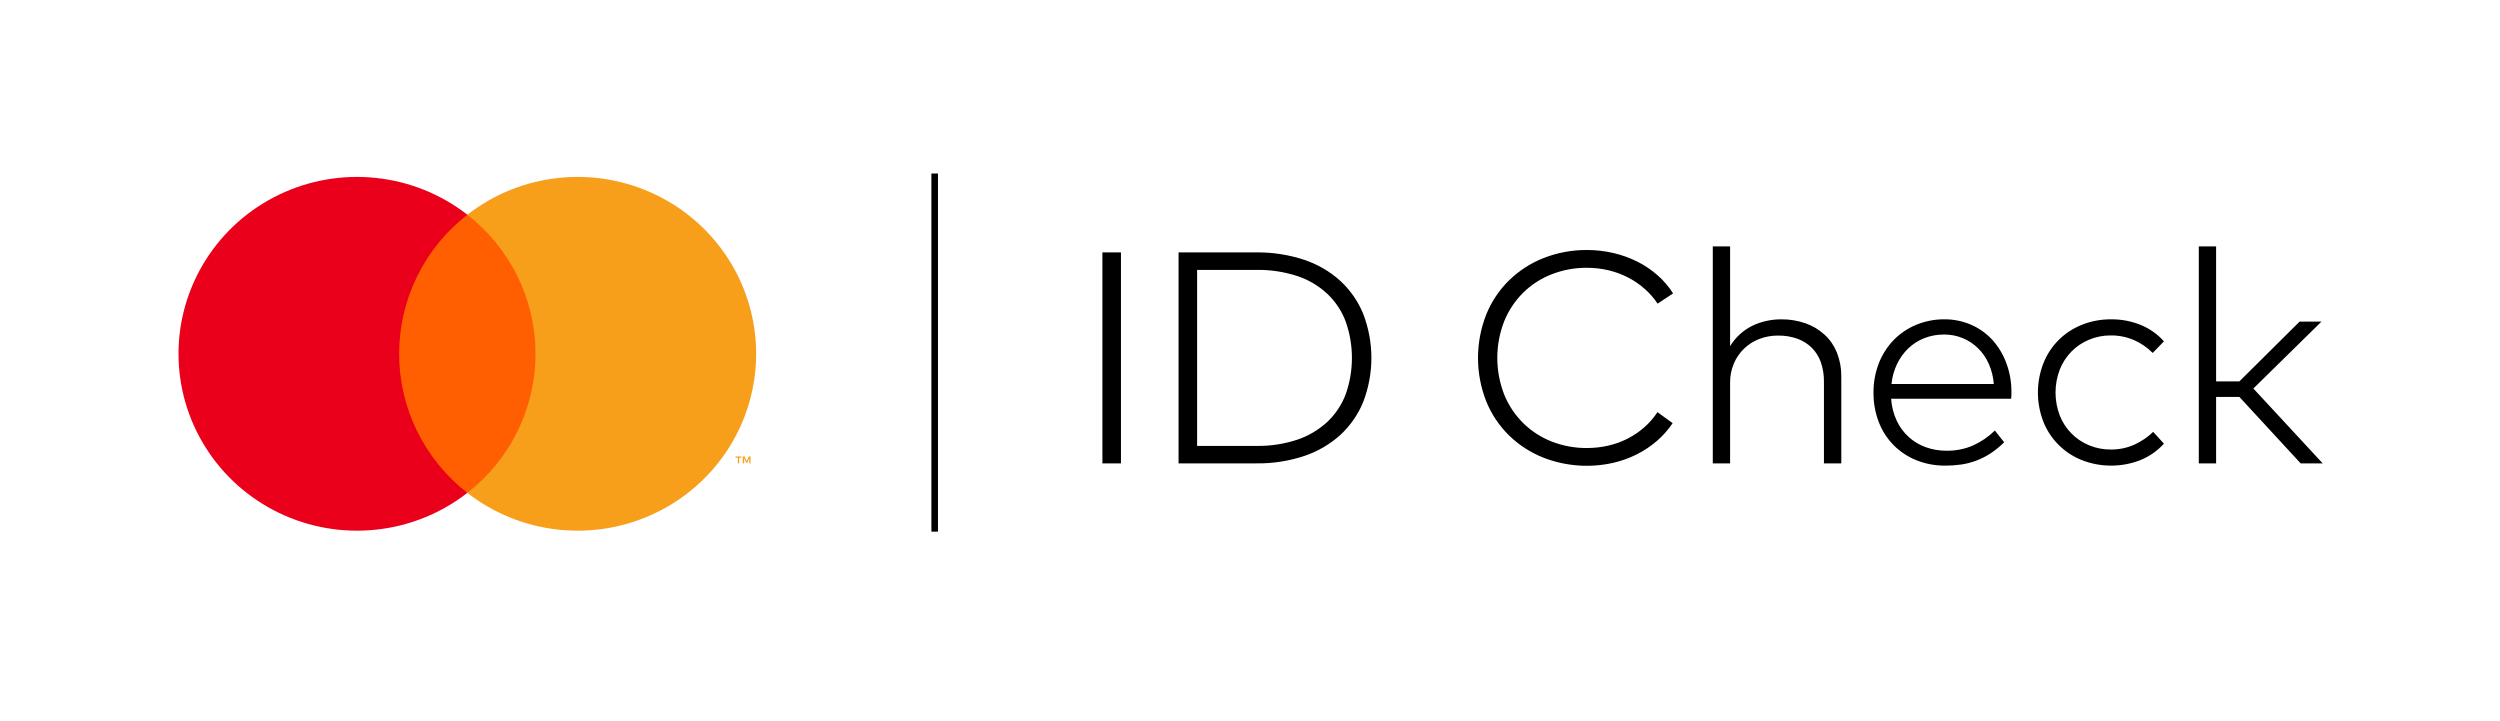 <svg xmlns:xlink="http://www.w3.org/1999/xlink" xmlns="http://www.w3.org/2000/svg" width="52" height="15" viewBox="0 0 52 15" fill="none">
<path d="M11.345 4.466H8.096V10.251H11.345V4.466Z" fill="#FF5F00"/>
<path d="M8.302 7.359C8.302 6.802 8.429 6.252 8.675 5.751C8.921 5.249 9.278 4.81 9.721 4.466C9.173 4.04 8.515 3.774 7.822 3.701C7.13 3.627 6.43 3.748 5.803 4.05C5.177 4.351 4.648 4.822 4.279 5.407C3.909 5.992 3.713 6.669 3.713 7.359C3.713 8.049 3.909 8.726 4.279 9.311C4.648 9.896 5.177 10.367 5.803 10.668C6.43 10.97 7.13 11.091 7.822 11.017C8.515 10.944 9.173 10.678 9.721 10.252C9.278 9.908 8.921 9.468 8.675 8.967C8.429 8.466 8.302 7.916 8.302 7.359Z" fill="#EB001B"/>
<path d="M15.728 7.359C15.728 8.049 15.532 8.726 15.163 9.311C14.793 9.896 14.265 10.367 13.638 10.668C13.011 10.97 12.312 11.091 11.619 11.017C10.926 10.944 10.268 10.678 9.721 10.252C10.163 9.907 10.52 9.468 10.766 8.967C11.011 8.466 11.139 7.916 11.139 7.359C11.139 6.802 11.011 6.252 10.766 5.751C10.52 5.25 10.163 4.811 9.721 4.466C10.268 4.04 10.926 3.774 11.619 3.701C12.312 3.627 13.011 3.748 13.638 4.05C14.265 4.351 14.793 4.822 15.163 5.407C15.532 5.992 15.728 6.669 15.728 7.359Z" fill="#F79E1B"/>
<path d="M15.374 9.638V9.519H15.422V9.495H15.299V9.519H15.348V9.638H15.374ZM15.612 9.638V9.495H15.575L15.531 9.593L15.488 9.495H15.45V9.638H15.477V9.53L15.518 9.623H15.545L15.586 9.53V9.638H15.612Z" fill="#F79E1B"/>
<path d="M19.51 11.058H19.373V9.817V7.334V4.851V3.609H19.51V6.092V8.575V11.058Z" fill="black"/>
<path d="M23.316 9.638H22.93V5.25H23.316V9.638ZM26.131 5.25C26.469 5.246 26.806 5.298 27.127 5.404C27.406 5.497 27.662 5.646 27.88 5.843C28.088 6.036 28.251 6.271 28.357 6.534C28.581 7.121 28.581 7.768 28.357 8.355C28.251 8.617 28.088 8.853 27.88 9.046C27.662 9.242 27.406 9.392 27.127 9.485C26.806 9.591 26.469 9.643 26.131 9.638H24.514V5.25H26.131ZM24.9 5.614V9.275H26.131C26.421 9.28 26.709 9.236 26.985 9.145C27.216 9.067 27.429 8.941 27.608 8.776C27.778 8.615 27.909 8.418 27.991 8.2C28.163 7.711 28.163 7.178 27.991 6.689C27.909 6.47 27.778 6.272 27.608 6.111C27.429 5.945 27.217 5.819 26.985 5.742C26.709 5.652 26.421 5.609 26.131 5.614L24.9 5.614ZM33.01 5.2C33.195 5.2 33.38 5.221 33.56 5.263C33.733 5.303 33.9 5.364 34.059 5.443C34.211 5.519 34.352 5.615 34.479 5.727C34.604 5.836 34.712 5.963 34.8 6.103L34.478 6.316C34.402 6.201 34.311 6.097 34.207 6.006C34.102 5.914 33.987 5.835 33.862 5.771C33.734 5.705 33.598 5.655 33.458 5.622C33.311 5.587 33.161 5.57 33.01 5.57C32.758 5.568 32.509 5.614 32.275 5.705C32.053 5.791 31.852 5.921 31.683 6.087C31.513 6.256 31.378 6.458 31.288 6.68C31.096 7.172 31.096 7.717 31.288 8.209C31.378 8.431 31.513 8.632 31.683 8.801C31.852 8.967 32.053 9.097 32.275 9.184C32.509 9.275 32.758 9.321 33.01 9.319C33.16 9.319 33.31 9.302 33.456 9.268C33.596 9.236 33.732 9.187 33.859 9.121C33.984 9.057 34.099 8.978 34.204 8.886C34.308 8.794 34.399 8.689 34.475 8.573L34.791 8.801C34.699 8.939 34.589 9.063 34.464 9.171C34.337 9.281 34.196 9.375 34.046 9.45C33.89 9.529 33.725 9.588 33.554 9.627C33.073 9.736 32.57 9.699 32.11 9.522C31.842 9.417 31.597 9.26 31.391 9.06C31.185 8.858 31.023 8.617 30.915 8.352C30.685 7.769 30.685 7.121 30.915 6.539C31.023 6.272 31.185 6.031 31.391 5.829C31.597 5.629 31.842 5.471 32.11 5.366C32.397 5.254 32.702 5.198 33.01 5.2H33.01ZM35.986 7.2C36.043 7.107 36.113 7.022 36.194 6.949C36.271 6.879 36.358 6.821 36.451 6.775C36.544 6.73 36.642 6.697 36.742 6.675C36.842 6.653 36.944 6.642 37.046 6.642C37.219 6.64 37.392 6.668 37.555 6.725C37.703 6.776 37.837 6.857 37.952 6.962C38.065 7.066 38.152 7.194 38.209 7.336C38.27 7.493 38.301 7.661 38.299 7.83V9.638H37.938V7.94C37.94 7.803 37.919 7.668 37.875 7.538C37.836 7.425 37.772 7.322 37.688 7.236C37.603 7.152 37.501 7.087 37.388 7.046C37.258 7 37.121 6.978 36.983 6.98C36.849 6.979 36.717 7.003 36.592 7.051C36.474 7.096 36.367 7.164 36.276 7.252C36.185 7.34 36.113 7.445 36.064 7.562C36.011 7.687 35.985 7.822 35.986 7.958V9.638H35.626V5.125H35.986L35.986 7.2ZM40.443 6.642C40.633 6.64 40.821 6.678 40.995 6.753C41.162 6.825 41.312 6.931 41.435 7.063C41.562 7.202 41.661 7.364 41.727 7.54C41.801 7.734 41.838 7.939 41.838 8.146C41.838 8.174 41.837 8.199 41.837 8.223C41.835 8.247 41.834 8.271 41.832 8.294H39.336C39.345 8.452 39.385 8.607 39.452 8.751C39.512 8.88 39.597 8.995 39.703 9.091C39.806 9.184 39.927 9.256 40.059 9.303C40.196 9.352 40.341 9.376 40.487 9.375C40.68 9.378 40.871 9.34 41.047 9.262C41.213 9.186 41.364 9.082 41.493 8.955L41.686 9.199C41.598 9.288 41.501 9.367 41.397 9.435C41.303 9.495 41.202 9.546 41.096 9.585C40.996 9.622 40.891 9.648 40.785 9.663C40.679 9.678 40.572 9.685 40.465 9.685C40.26 9.687 40.055 9.65 39.864 9.574C39.686 9.503 39.525 9.397 39.39 9.262C39.255 9.125 39.149 8.962 39.08 8.783C39.004 8.586 38.967 8.376 38.969 8.165C38.967 7.956 39.005 7.748 39.081 7.552C39.152 7.373 39.257 7.209 39.391 7.07C39.524 6.934 39.684 6.827 39.86 6.755C40.044 6.679 40.243 6.64 40.443 6.642H40.443ZM40.437 6.958C40.294 6.957 40.153 6.983 40.021 7.035C39.898 7.085 39.786 7.157 39.69 7.248C39.594 7.342 39.515 7.452 39.458 7.573C39.396 7.703 39.357 7.843 39.343 7.987H41.471C41.461 7.842 41.425 7.701 41.367 7.568C41.313 7.447 41.238 7.337 41.144 7.244C41.051 7.152 40.94 7.08 40.819 7.031C40.698 6.982 40.568 6.957 40.437 6.958V6.958ZM43.913 6.642C44.124 6.64 44.333 6.68 44.528 6.759C44.713 6.835 44.878 6.951 45.01 7.1L44.776 7.341C44.664 7.228 44.532 7.138 44.386 7.073C44.233 7.008 44.069 6.975 43.903 6.977C43.748 6.976 43.593 7.006 43.45 7.067C43.312 7.124 43.188 7.208 43.084 7.314C42.979 7.422 42.897 7.55 42.842 7.69C42.726 7.996 42.726 8.334 42.842 8.64C42.896 8.779 42.977 8.905 43.082 9.012C43.186 9.119 43.311 9.203 43.45 9.261C43.593 9.321 43.748 9.351 43.903 9.35C44.072 9.352 44.238 9.318 44.392 9.25C44.538 9.184 44.671 9.094 44.786 8.983L45.01 9.228C44.877 9.375 44.711 9.491 44.526 9.568C44.132 9.724 43.692 9.724 43.298 9.569C43.117 9.496 42.953 9.388 42.816 9.25C42.679 9.113 42.572 8.949 42.501 8.769C42.351 8.379 42.351 7.949 42.501 7.56C42.571 7.38 42.678 7.215 42.815 7.077C42.952 6.939 43.117 6.831 43.298 6.758C43.493 6.679 43.702 6.64 43.913 6.642H43.913ZM46.095 7.933H46.579L47.832 6.689H48.287L46.87 8.081L48.312 9.638H47.854L46.579 8.256H46.095V9.638H45.735V5.125H46.095V7.933Z" fill="black"/>
</svg>